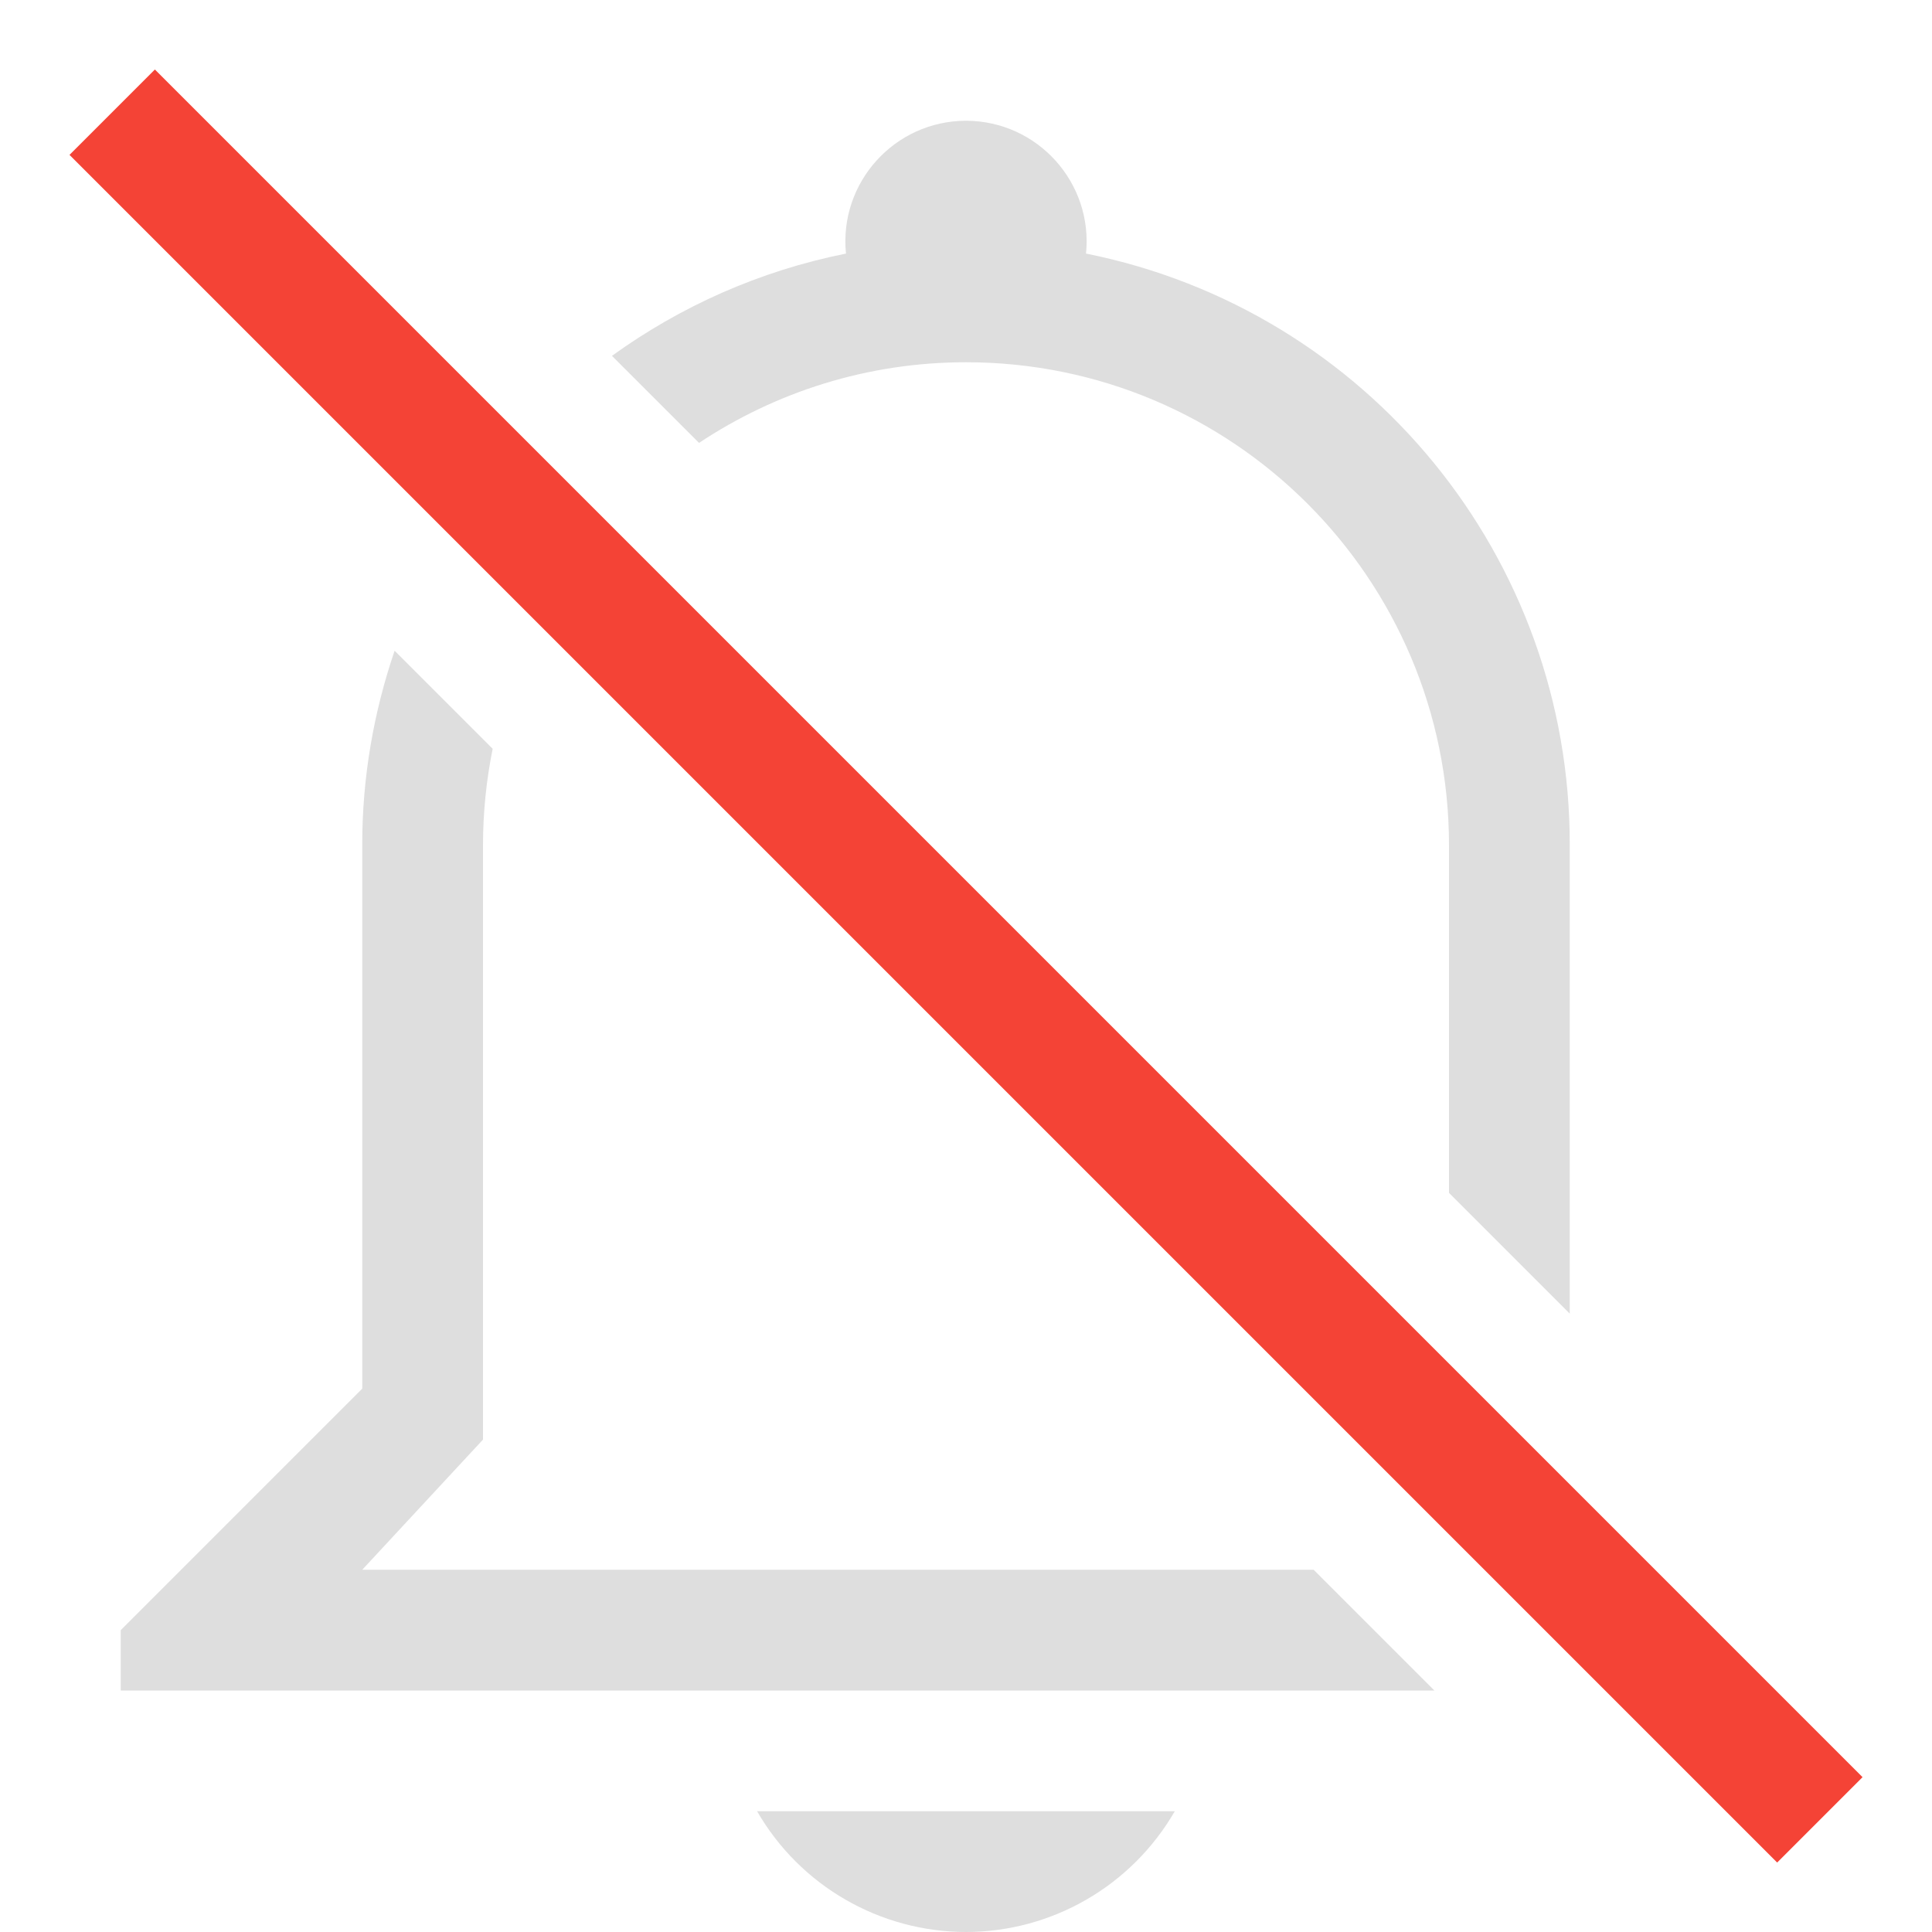 <?xml version="1.0" encoding="UTF-8" standalone="no"?>
<!-- Created with Inkscape (http://www.inkscape.org/) -->

<svg
   width="16"
   height="16"
   viewBox="0 0 16 16"
   version="1.1"
   id="svg1"
   inkscape:version="1.3.2 (091e20ef0f, 2023-11-25, custom)"
   sodipodi:docname="notification-disabled.svg"
   xmlns:inkscape="http://www.inkscape.org/namespaces/inkscape"
   xmlns:sodipodi="http://sodipodi.sourceforge.net/DTD/sodipodi-0.dtd"
   xmlns="http://www.w3.org/2000/svg"
   xmlns:svg="http://www.w3.org/2000/svg">
  <sodipodi:namedview
     id="namedview1"
     pagecolor="#ffffff"
     bordercolor="#000000"
     borderopacity="0.25"
     inkscape:showpageshadow="2"
     inkscape:pageopacity="0.0"
     inkscape:pagecheckerboard="0"
     inkscape:deskcolor="#d1d1d1"
     inkscape:document-units="px"
     inkscape:zoom="25.625"
     inkscape:cx="8.9756098"
     inkscape:cy="12.8"
     inkscape:window-width="1920"
     inkscape:window-height="1012"
     inkscape:window-x="0"
     inkscape:window-y="0"
     inkscape:window-maximized="1"
     inkscape:current-layer="svg1" />
  <defs
     id="defs1">
    <style
       id="current-color-scheme"
       type="text/css">
        .ColorScheme-Text { color:#dedede; } .ColorScheme-Highlight { color:#3daee9; } .ColorScheme-NeutralText { color:#ff9800; } .ColorScheme-PositiveText { color:#4caf50; } .ColorScheme-NegativeText { color:#f44336; }
     </style>
  </defs>
  <path
     id="path1"
     style="fill:currentColor;stroke-width:3;stroke-linecap:round"
     class="ColorScheme-Text"
     d="M 8 1 C 7.409 1.001 6.947 1.511 7.006 2.1 C 6.287 2.244 5.633 2.539 5.068 2.947 L 5.789 3.668 C 6.423 3.247 7.182 3 8 3 C 10.209 3 12 4.791 12 7 L 12 9.879 L 13 10.879 L 13 7 C 13.005 4.62 11.328 2.568 8.994 2.1 C 9.053 1.511 8.591 1.001 8 1 z M 3.268 5.389 C 3.095 5.897 2.999 6.438 3 7 L 3 11.5 L 1 13.5 L 1 14 L 11.879 14 L 10.879 13 L 3 13 L 4 11.922 L 4 7 C 4 6.727 4.028 6.459 4.08 6.201 L 3.268 5.389 z M 6.27 15 C 6.626 15.618 7.286 15.999 8 16 C 8.713 15.999 9.372 15.618 9.729 15 L 6.27 15 z " />
  <rect
     style="opacity:1;fill:currentColor;stroke-width:2;fill-opacity:1"
     class="ColorScheme-NegativeText"
     id="rect1"
     width="1"
     height="20"
     x="-0.5"
     y="1.314"
     transform="rotate(-45)" />
</svg>
